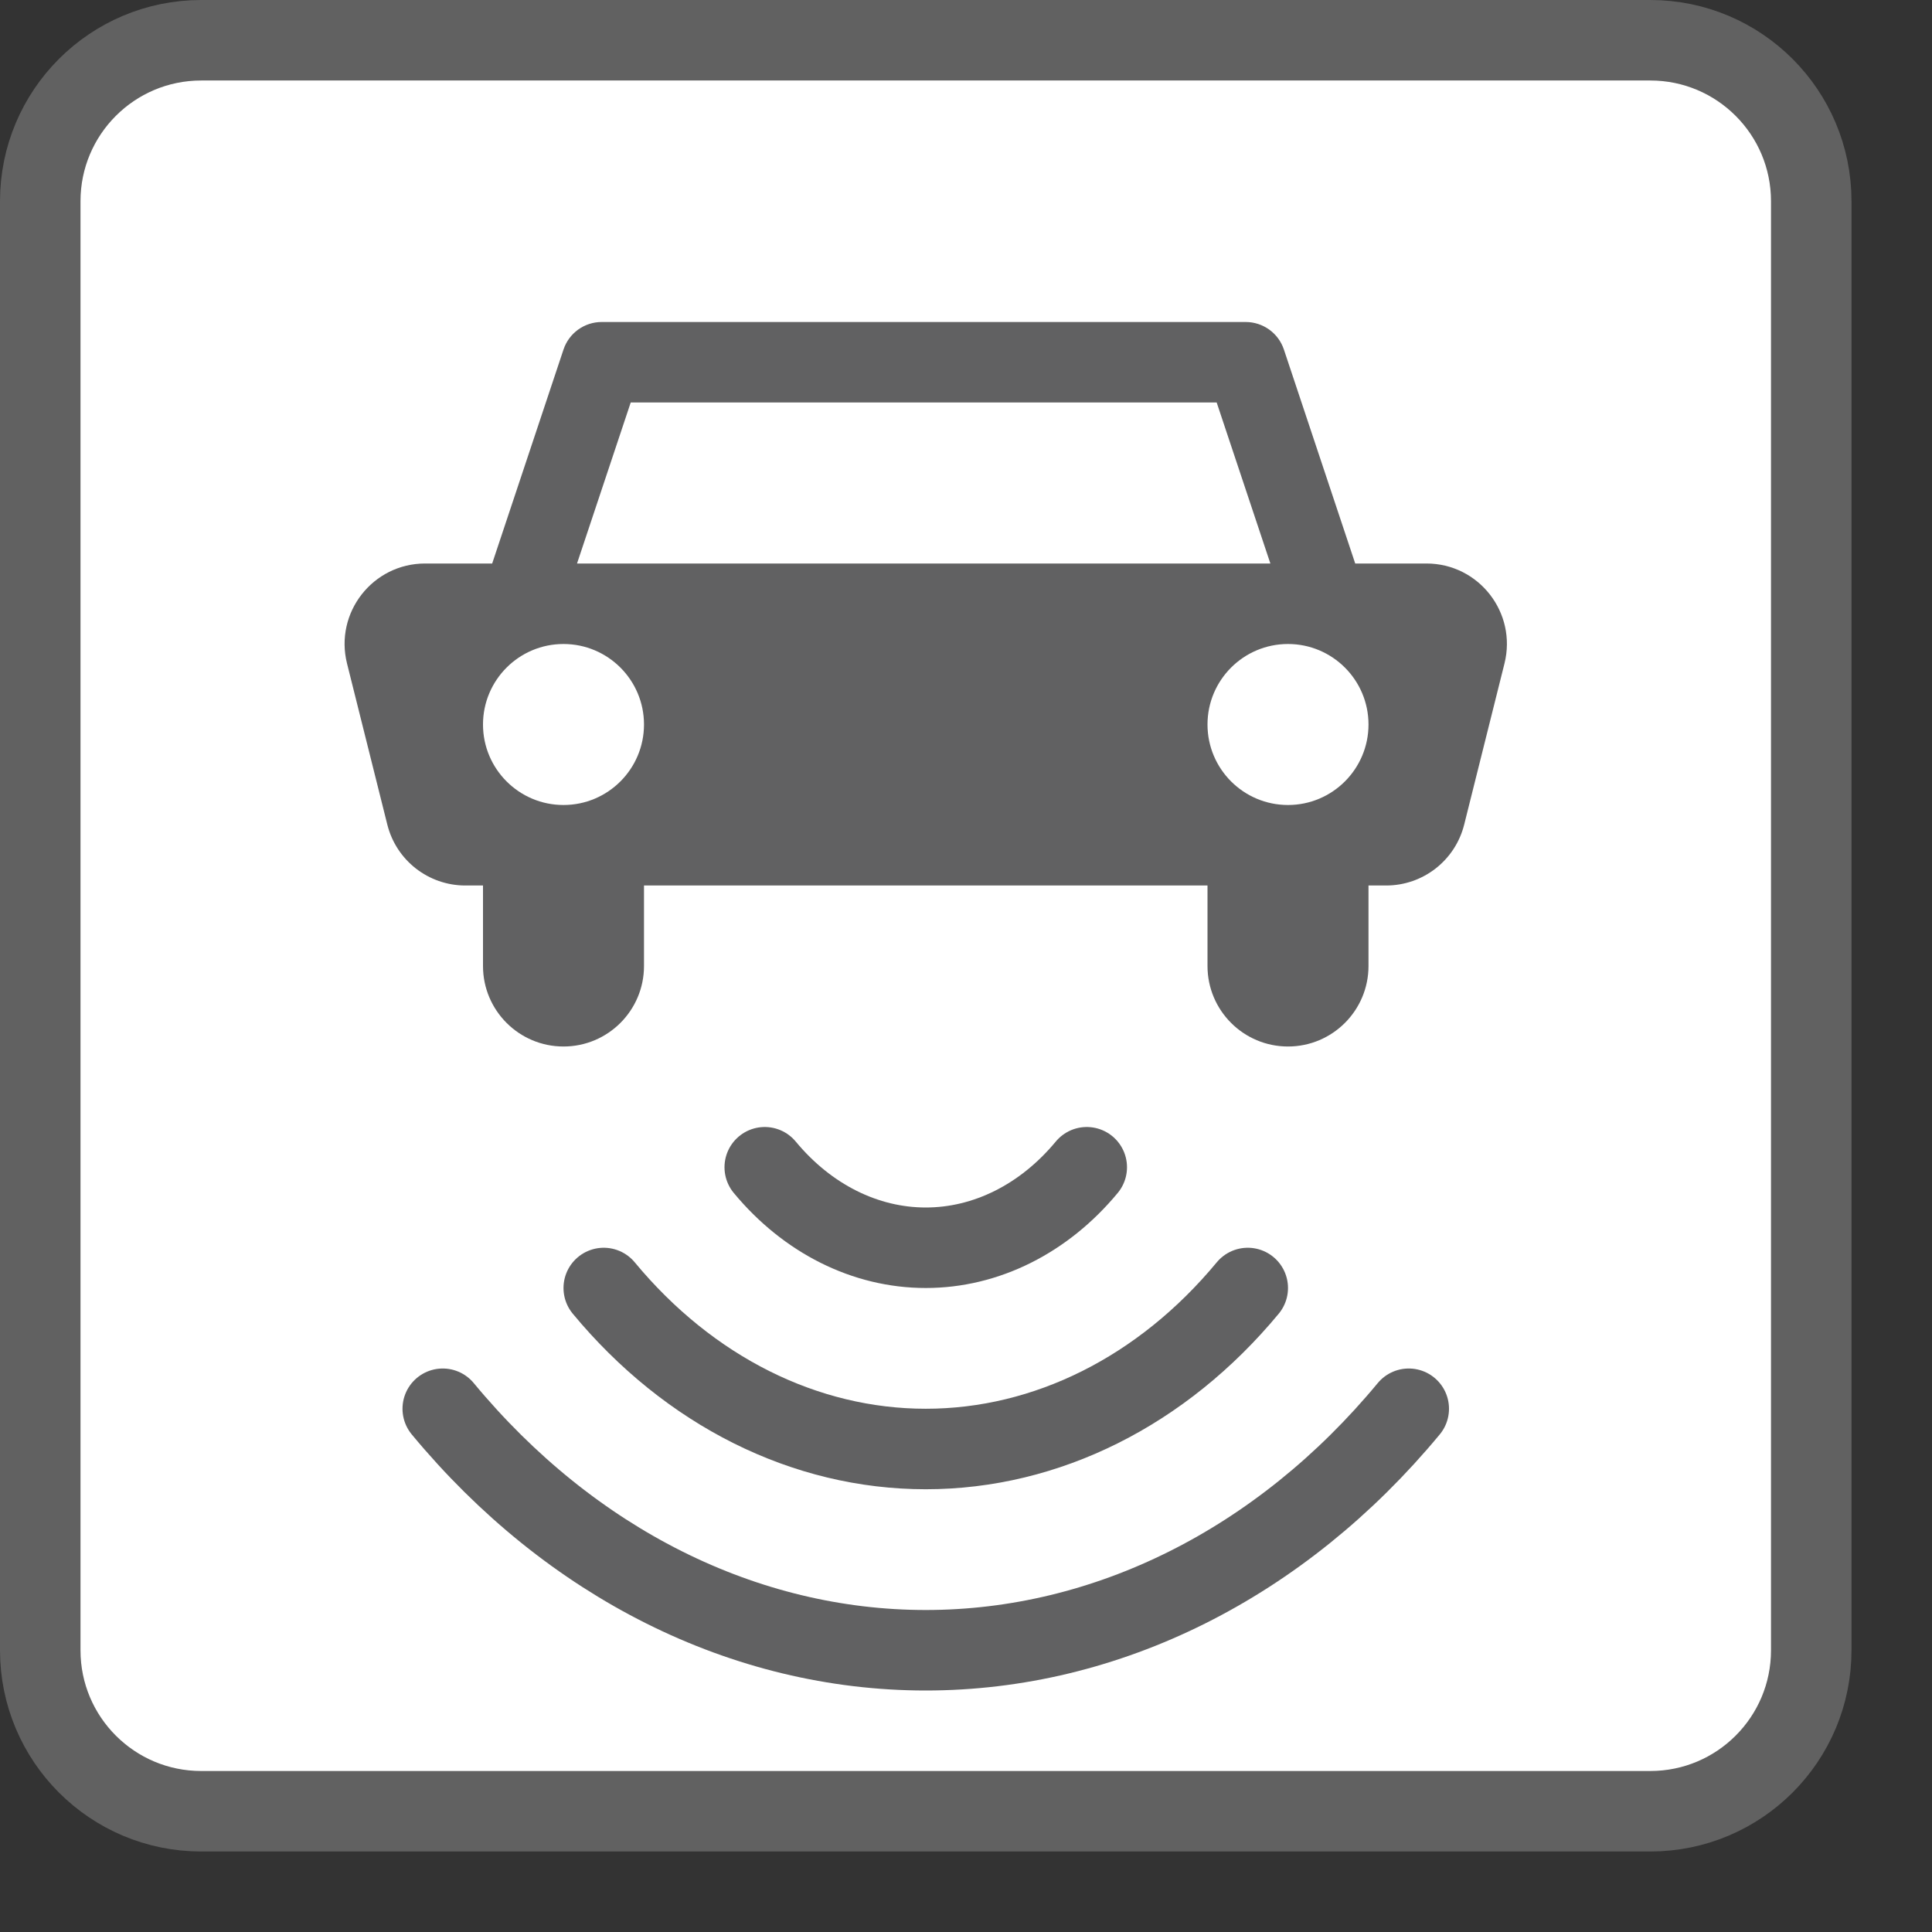 <svg width="24" height="24" viewBox="0 0 24 24" fill="none" xmlns="http://www.w3.org/2000/svg">
<rect x="0" y="0" width="24" height="24" fill="#333333" stroke="none"/>
<path d="M20.5 0.5H2.5C1.395 0.5 0.5 1.395 0.5 2.5V20.5C0.5 21.605 1.395 22.5 2.5 22.5H20.5C21.605 22.5 22.5 21.605 22.5 20.5V2.5C22.5 1.395 21.605 0.5 20.5 0.5Z" fill="#FFFFFF" stroke="#616161" stroke-linecap="round"/>
<path d="M15.5 16C14.439 17.281 13 18 11.5 18C10 18 8.561 17.281 7.5 16M13.5 14.5C12.97 15.14 12.25 15.5 11.5 15.5C10.75 15.5 10.03 15.14 9.5 14.5M17.5 17.5C15.909 19.421 13.75 20.5 11.5 20.5C9.25 20.5 7.091 19.421 5.5 17.5" stroke="#616162" stroke-linecap="round"/>
<path fill-rule="evenodd" clip-rule="evenodd" d="M7 4.342C7.068 4.138 7.259 4 7.474 4H15.474C15.69 4 15.881 4.138 15.949 4.342L16.835 7H17.719C18.37 7 18.847 7.611 18.689 8.243L18.189 10.242C18.078 10.688 17.678 11 17.219 11H17V12C17 12.552 16.552 13 16 13C15.448 13 15 12.552 15 12V11H8V12C8 12.552 7.552 13 7 13C6.448 13 6 12.552 6 12V11H5.781C5.322 11 4.922 10.688 4.811 10.242L4.311 8.243C4.153 7.611 4.63 7 5.281 7H6.114L7 4.342ZM7.168 7H15.781L15.114 5H7.835L7.168 7ZM7 10C7.552 10 8 9.552 8 9C8 8.448 7.552 8 7 8C6.448 8 6 8.448 6 9C6 9.552 6.448 10 7 10ZM16 10C16.552 10 17 9.552 17 9C17 8.448 16.552 8 16 8C15.448 8 15 8.448 15 9C15 9.552 15.448 10 16 10Z" fill="#616162"/>
</svg>
